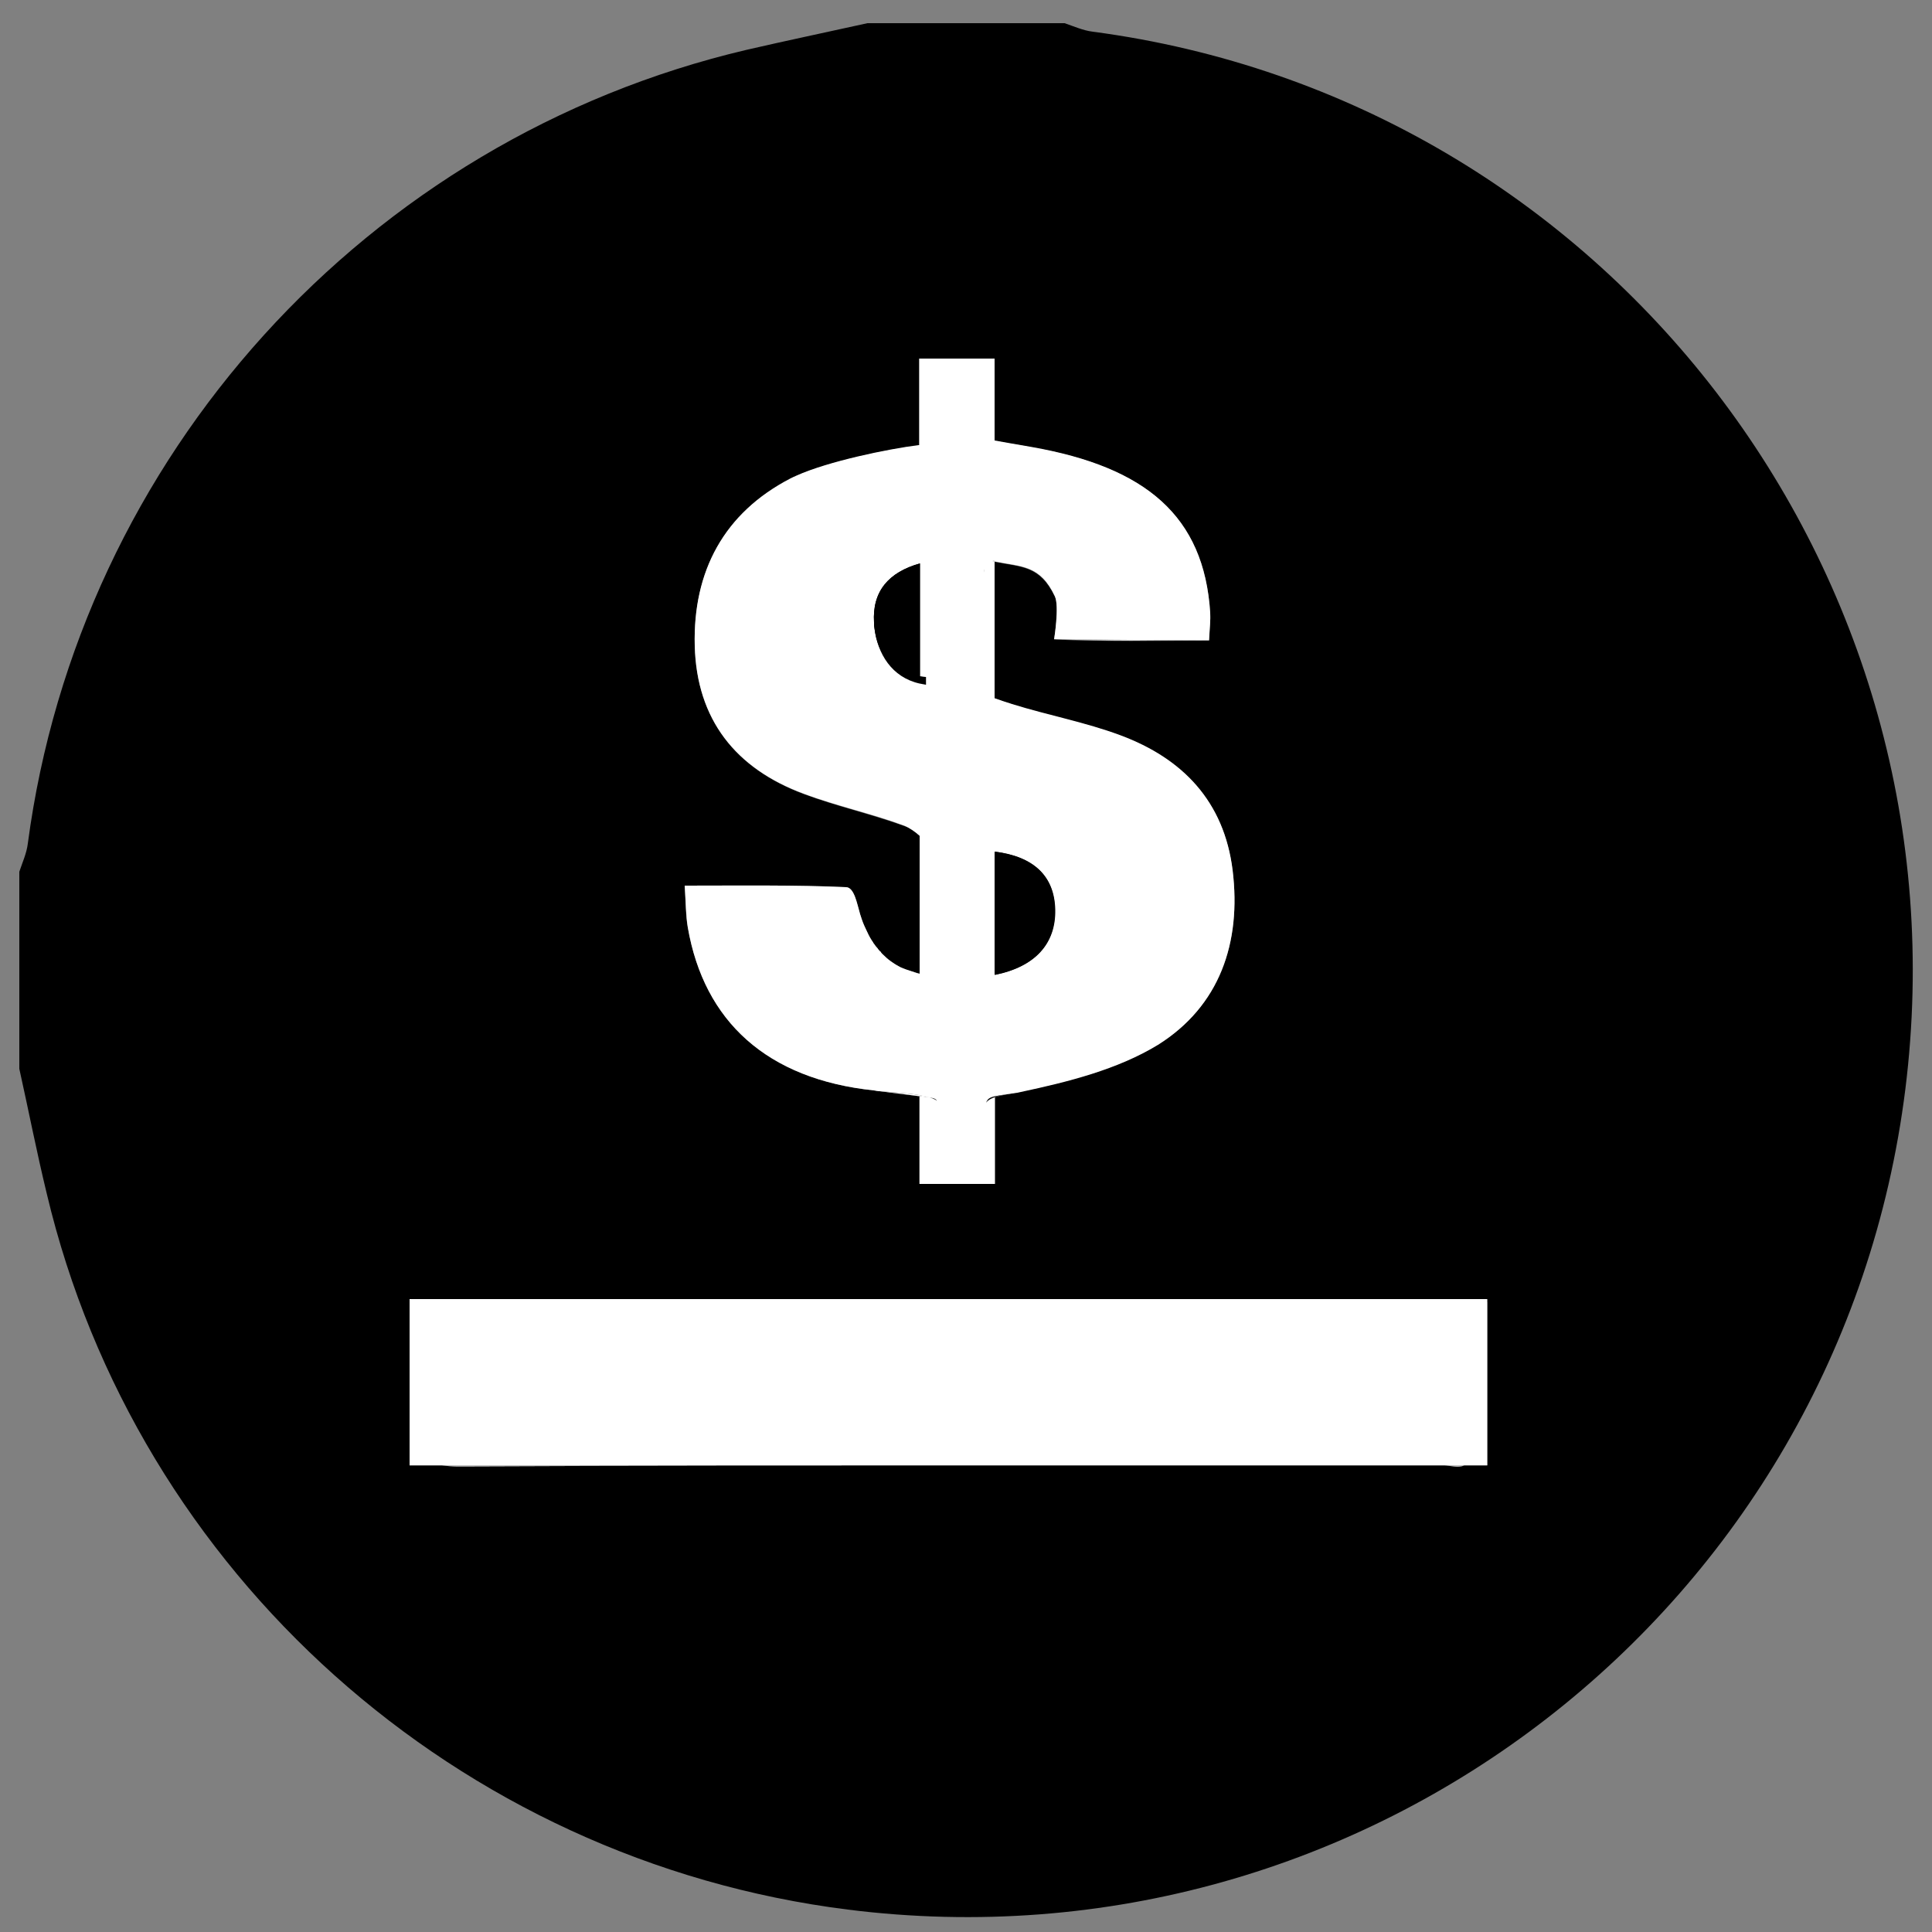 <?xml version="1.0" encoding="utf-8"?>
<!-- Generator: Adobe Illustrator 24.0.1, SVG Export Plug-In . SVG Version: 6.00 Build 0)  -->
<svg version="1.1" id="Layer_1" xmlns="http://www.w3.org/2000/svg" xmlns:xlink="http://www.w3.org/1999/xlink" x="0px" y="0px"
	 viewBox="0 0 500 500" style="enable-background:new 0 0 500 500;" xml:space="preserve">
<rect x="0" y="0" width="500" height="500" fill="#808080" stroke="none"/>
<style type="text/css">
	.st0{fill:#FFFFFF;}
</style>
<g>
	<path d="M257.4,220.4v31.9c10.5-2.1,15.8-8.1,15.6-16.9C272.9,226.8,267.6,221.7,257.4,220.4z M257.4,180.6v0.1
		c1.5,0.5,2.9,1,3.9,1.3C260.4,181.6,258.9,181.2,257.4,180.6z M257.4,283.6c-0.1,0-0.3,0.1-0.4,0.1c-1.1,0.3-1.7,0.8-1.9,1.6
		c0.6-0.6,1.3-1,2.3-1.4c1.5-0.5,3.4-0.8,5.8-1.3C261.2,283,258.7,283.3,257.4,283.6z M256.8,145.2c0.2,0,0.4,0.1,0.6,0.1V145
		C257.2,145.1,257,145.1,256.8,145.2z M254.7,148.4c0,0,0-0.1,0-0.1c0-0.3,0-0.6,0-0.9C254.7,147.7,254.7,148,254.7,148.4z M241,284
		c-0.2,0-0.3,0-0.5-0.1c0.7,0.2,1.4,0.5,1.9,0.9C242.3,284.4,241.8,284.1,241,284z M237.9,175v-29.2c-8.1,2.3-12.3,7.3-11.9,15.3
		c0,0.5,0.1,1,0.1,1.4c0.8,6.7,4.5,12.8,11.7,14.4c0.5,0.1,1.1,0.2,1.6,0.3v-2C239,175.2,238.5,175.1,237.9,175z M254.7,148.4
		c0,0,0-0.1,0-0.1c0-0.3,0-0.6,0-0.9C254.7,147.7,254.7,148,254.7,148.4z M256.8,145.2c0.2,0,0.4,0.1,0.6,0.1V145
		C257.2,145.1,257,145.1,256.8,145.2z M237.9,175v-29.2c-8.1,2.3-12.3,7.3-11.9,15.3c0,0.5,0.1,1,0.1,1.4
		c0.8,6.7,4.5,12.8,11.7,14.4c0.5,0.1,1.1,0.2,1.6,0.3v-2C239,175.2,238.5,175.1,237.9,175z M241,284c-0.2,0-0.3,0-0.5-0.1
		c0.7,0.2,1.4,0.5,1.9,0.9C242.3,284.4,241.8,284.1,241,284z M254.7,148.4c0,0,0-0.1,0-0.1c0-0.3,0-0.6,0-0.9
		C254.7,147.7,254.7,148,254.7,148.4z M256.8,145.2c0.2,0,0.4,0.1,0.6,0.1V145C257.2,145.1,257,145.1,256.8,145.2z M257.4,220.4
		v31.9c10.5-2.1,15.8-8.1,15.6-16.9C272.9,226.8,267.6,221.7,257.4,220.4z M257.4,220.4v31.9c10.5-2.1,15.8-8.1,15.6-16.9
		C272.9,226.8,267.6,221.7,257.4,220.4z M256.8,145.2c0.2,0,0.4,0.1,0.6,0.1V145C257.2,145.1,257,145.1,256.8,145.2z M254.7,148.4
		c0,0,0-0.1,0-0.1c0-0.3,0-0.6,0-0.9C254.7,147.7,254.7,148,254.7,148.4z M241,284c-0.2,0-0.3,0-0.5-0.1c0.7,0.2,1.4,0.5,1.9,0.9
		C242.3,284.4,241.8,284.1,241,284z M237.9,175v-29.2c-8.1,2.3-12.3,7.3-11.9,15.3c0,0.5,0.1,1,0.1,1.4c0.8,6.7,4.5,12.8,11.7,14.4
		c0.5,0.1,1.1,0.2,1.6,0.3v-2C239,175.2,238.5,175.1,237.9,175z M237.9,175v-29.2c-8.1,2.3-12.3,7.3-11.9,15.3c0,0.5,0.1,1,0.1,1.4
		c0.8,6.7,4.5,12.8,11.7,14.4c0.5,0.1,1.1,0.2,1.6,0.3v-2C239,175.2,238.5,175.1,237.9,175z M241,284c-0.2,0-0.3,0-0.5-0.1
		c0.7,0.2,1.4,0.5,1.9,0.9C242.3,284.4,241.8,284.1,241,284z M254.7,148.4c0,0,0-0.1,0-0.1c0-0.3,0-0.6,0-0.9
		C254.7,147.7,254.7,148,254.7,148.4z M256.8,145.2c0.2,0,0.4,0.1,0.6,0.1V145C257.2,145.1,257,145.1,256.8,145.2z M257.4,220.4
		v31.9c10.5-2.1,15.8-8.1,15.6-16.9C272.9,226.8,267.6,221.7,257.4,220.4z M257.4,220.4v31.9c10.5-2.1,15.8-8.1,15.6-16.9
		C272.9,226.8,267.6,221.7,257.4,220.4z M256.8,145.2c0.2,0,0.4,0.1,0.6,0.1V145C257.2,145.1,257,145.1,256.8,145.2z M254.7,148.4
		c0,0,0-0.1,0-0.1c0-0.3,0-0.6,0-0.9C254.7,147.7,254.7,148,254.7,148.4z M241,284c-0.2,0-0.3,0-0.5-0.1c0.7,0.2,1.4,0.5,1.9,0.9
		C242.3,284.4,241.8,284.1,241,284z M237.9,175v-29.2c-8.1,2.3-12.3,7.3-11.9,15.3c0,0.5,0.1,1,0.1,1.4c0.8,6.7,4.5,12.8,11.7,14.4
		c0.5,0.1,1.1,0.2,1.6,0.3v-2C239,175.2,238.5,175.1,237.9,175z M237.9,175v-29.2c-8.1,2.3-12.3,7.3-11.9,15.3c0,0.5,0.1,1,0.1,1.4
		c0.8,6.7,4.5,12.8,11.7,14.4c0.5,0.1,1.1,0.2,1.6,0.3v-2C239,175.2,238.5,175.1,237.9,175z M237.9,283.4c-3-0.5-6.6-0.7-10.3-1
		c3.2,0.4,7.3,0.9,10.3,1.3c1,0.1,1.9,0.3,2.6,0.3C239.8,283.7,238.9,283.5,237.9,283.4z M241,284c-0.2,0-0.3,0-0.5-0.1
		c0.7,0.2,1.4,0.5,1.9,0.9C242.3,284.4,241.8,284.1,241,284z M248.2,92.8h1.7C249.4,92.8,248.9,92.8,248.2,92.8z M254.7,148.4
		c0,0,0-0.1,0-0.1c0-0.3,0-0.6,0-0.9C254.7,147.7,254.7,148,254.7,148.4z M256.8,145.2c0.2,0,0.4,0.1,0.6,0.1V145
		C257.2,145.1,257,145.1,256.8,145.2z M257.4,283.6c-0.1,0-0.3,0.1-0.4,0.1c-1.1,0.3-1.7,0.8-1.9,1.6c0.6-0.6,1.3-1,2.3-1.4
		c1.5-0.5,3.4-0.8,5.8-1.3C261.2,283,258.7,283.3,257.4,283.6z M257.4,180.6v0.1c1.5,0.5,2.9,1,3.9,1.3
		C260.4,181.6,258.9,181.2,257.4,180.6z M257.4,220.4v31.9c10.5-2.1,15.8-8.1,15.6-16.9C272.9,226.8,267.6,221.7,257.4,220.4z
		 M272.9,165.4c13.2,0.6,26.5,0.3,40.1,0.3C299.4,165.7,272.9,165.4,272.9,165.4z M119.3,336.2c5.4,0,11.7,0.9,16.8,0.8
		c78.7-0.1,157.4,0,236.1,0h12.7c0,3.1,0,6.2,0,9.2v-10H119.3z M237.9,175v-29.2c-8.1,2.3-12.3,7.3-11.9,15.3c0,0.5,0.1,1,0.1,1.4
		c0.8,6.7,4.5,12.8,11.7,14.4c0.5,0.1,1.1,0.2,1.6,0.3v-2C239,175.2,238.5,175.1,237.9,175z M241,284c-0.2,0-0.3,0-0.5-0.1
		c0.7,0.2,1.4,0.5,1.9,0.9C242.3,284.4,241.8,284.1,241,284z M254.7,148.4c0,0,0-0.1,0-0.1c0-0.3,0-0.6,0-0.9
		C254.7,147.7,254.7,148,254.7,148.4z M256.8,145.2c0.2,0,0.4,0.1,0.6,0.1V145C257.2,145.1,257,145.1,256.8,145.2z M257.4,220.4
		v31.9c10.5-2.1,15.8-8.1,15.6-16.9C272.9,226.8,267.6,221.7,257.4,220.4z M257.4,220.4v31.9c10.5-2.1,15.8-8.1,15.6-16.9
		C272.9,226.8,267.6,221.7,257.4,220.4z M256.8,145.2c0.2,0,0.4,0.1,0.6,0.1V145C257.2,145.1,257,145.1,256.8,145.2z M254.7,148.4
		c0,0,0-0.1,0-0.1c0-0.3,0-0.6,0-0.9C254.7,147.7,254.7,148,254.7,148.4z M241,284c-0.2,0-0.3,0-0.5-0.1c0.7,0.2,1.4,0.5,1.9,0.9
		C242.3,284.4,241.8,284.1,241,284z M237.9,175v-29.2c-8.1,2.3-12.3,7.3-11.9,15.3c0,0.5,0.1,1,0.1,1.4c0.8,6.7,4.5,12.8,11.7,14.4
		c0.5,0.1,1.1,0.2,1.6,0.3v-2C239,175.2,238.5,175.1,237.9,175z M237.9,175v-29.2c-8.1,2.3-12.3,7.3-11.9,15.3c0,0.5,0.1,1,0.1,1.4
		c0.8,6.7,4.5,12.8,11.7,14.4c0.5,0.1,1.1,0.2,1.6,0.3v-2C239,175.2,238.5,175.1,237.9,175z M241,284c-0.2,0-0.3,0-0.5-0.1
		c0.7,0.2,1.4,0.5,1.9,0.9C242.3,284.4,241.8,284.1,241,284z M254.7,148.4c0,0,0-0.1,0-0.1c0-0.3,0-0.6,0-0.9
		C254.7,147.7,254.7,148,254.7,148.4z M256.8,145.2c0.2,0,0.4,0.1,0.6,0.1V145C257.2,145.1,257,145.1,256.8,145.2z M257.4,220.4
		v31.9c10.5-2.1,15.8-8.1,15.6-16.9C272.9,226.8,267.6,221.7,257.4,220.4z M257.4,220.4v31.9c10.5-2.1,15.8-8.1,15.6-16.9
		C272.9,226.8,267.6,221.7,257.4,220.4z M256.8,145.2c0.2,0,0.4,0.1,0.6,0.1V145C257.2,145.1,257,145.1,256.8,145.2z M254.7,148.4
		c0,0,0-0.1,0-0.1c0-0.3,0-0.6,0-0.9C254.7,147.7,254.7,148,254.7,148.4z M241,284c-0.2,0-0.3,0-0.5-0.1c0.7,0.2,1.4,0.5,1.9,0.9
		C242.3,284.4,241.8,284.1,241,284z M237.9,175v-29.2c-8.1,2.3-12.3,7.3-11.9,15.3c0,0.5,0.1,1,0.1,1.4c0.8,6.7,4.5,12.8,11.7,14.4
		c0.5,0.1,1.1,0.2,1.6,0.3v-2C239,175.2,238.5,175.1,237.9,175z M237.9,175v-29.2c-8.1,2.3-12.3,7.3-11.9,15.3c0,0.5,0.1,1,0.1,1.4
		c0.8,6.7,4.5,12.8,11.7,14.4c0.5,0.1,1.1,0.2,1.6,0.3v-2C239,175.2,238.5,175.1,237.9,175z M241,284c-0.2,0-0.3,0-0.5-0.1
		c0.7,0.2,1.4,0.5,1.9,0.9C242.3,284.4,241.8,284.1,241,284z M254.7,148.4c0,0,0-0.1,0-0.1c0-0.3,0-0.6,0-0.9
		C254.7,147.7,254.7,148,254.7,148.4z M256.8,145.2c0.2,0,0.4,0.1,0.6,0.1V145C257.2,145.1,257,145.1,256.8,145.2z M257.4,220.4
		v31.9c10.5-2.1,15.8-8.1,15.6-16.9C272.9,226.8,267.6,221.7,257.4,220.4z M257.4,220.4v31.9c10.5-2.1,15.8-8.1,15.6-16.9
		C272.9,226.8,267.6,221.7,257.4,220.4z M256.8,145.2c0.2,0,0.4,0.1,0.6,0.1V145C257.2,145.1,257,145.1,256.8,145.2z M254.7,148.4
		c0,0,0-0.1,0-0.1c0-0.3,0-0.6,0-0.9C254.7,147.7,254.7,148,254.7,148.4z M241,284c-0.2,0-0.3,0-0.5-0.1c0.7,0.2,1.4,0.5,1.9,0.9
		C242.3,284.4,241.8,284.1,241,284z M237.9,175v-29.2c-8.1,2.3-12.3,7.3-11.9,15.3c0,0.5,0.1,1,0.1,1.4c0.8,6.7,4.5,12.8,11.7,14.4
		c0.5,0.1,1.1,0.2,1.6,0.3v-2C239,175.2,238.5,175.1,237.9,175z M254.7,148.4c0,0,0-0.1,0-0.1c0-0.3,0-0.6,0-0.9
		C254.7,147.7,254.7,148,254.7,148.4z M254.7,148.4c0,0,0-0.1,0-0.1c0-0.3,0-0.6,0-0.9C254.7,147.7,254.7,148,254.7,148.4z"/>
	<path d="M282.8,8.2c-2.5-0.3-4.9-1.4-7.3-2.2h-51c-10.4,2.3-20.9,4.5-31.3,6.9C94.9,36,20.5,118.1,7.2,218.3
		c-0.3,2.5-1.4,4.9-2.2,7.3v51c2.4,10.8,4.5,21.6,7.1,32.3c23.3,98.3,106.4,172.6,207.3,185.3c134.4,16.9,256.9-78.1,273.7-212.3
		C509.8,148.1,415.9,25.8,282.8,8.2z M234.1,213.8c-8.5-3.1-17.5-5.1-26.1-8.3c-17.6-6.6-27.7-19.2-28.2-38.3
		c-0.5-19.3,7.6-34.4,24.8-43.3c0.4-0.2,0.9-0.5,1.3-0.6c0.1,0,0.2-0.1,0.2-0.1c8.2-3.7,23.6-6.9,31.6-7.9c0.1,0,0.1,0,0.2,0V92.8
		h10.3c0.6,0,1.2,0,1.7,0h7.5v21.3c0,0,6.8,1.2,9.7,1.7c29.4,5.1,44.6,17.8,46.1,42.9c0.1,1.9-0.2,3.8-0.3,7.1
		c-13.6,0-26.9,0.3-40.1-0.3c0,0,1.4-8.5,0.2-11.1c-3.9-8.1-8.6-7.6-15.6-9v35.3c1.5,0.6,3,1.1,3.9,1.4c0.2,0.1,0.4,0.1,0.6,0.2
		c9.3,3,19.1,4.7,28.1,8.1c16,6.1,26.8,17.1,29,34.9c2.3,18.8-3.4,35.2-19.4,45c-10.4,6.4-23.3,9.6-35.5,12.2
		c-0.3,0.1-0.6,0.1-0.9,0.2c-2.4,0.5-4.4,0.8-5.8,1.3v22.4h-19.5v-22.7c-3.1-0.4-7.2-0.9-10.3-1.3c-0.1,0-0.2,0-0.3,0
		c-0.2,0-0.4,0-0.6-0.1c-0.2,0-0.4,0-0.5-0.1c-27.8-2.9-44-17.9-48.2-42.2c-0.6-3.1-0.5-6.3-0.8-10.8c13.9,0,28.9-0.2,41.8,0.4
		c2,0.1,2.7,4.2,3.6,7c0.3,1,0.6,1.9,1,2.8c0.2,0.5,0.4,0.9,0.6,1.3c0.4,0.9,0.8,1.7,1.3,2.5c0.1,0.2,0.2,0.4,0.4,0.6
		c0.1,0.2,0.2,0.4,0.4,0.6c0.2,0.4,0.5,0.7,0.8,1c0.1,0.1,0.1,0.2,0.2,0.3c0.2,0.3,0.4,0.5,0.7,0.7c0,0.1,0.1,0.1,0.1,0.2
		c0.3,0.3,0.5,0.5,0.8,0.8c0.6,0.6,1.4,1.2,2.1,1.7c0.4,0.2,0.7,0.5,1.1,0.7c0.3,0.2,0.6,0.3,0.9,0.5c0.2,0.1,0.4,0.2,0.7,0.3
		c0.3,0.2,0.7,0.3,1.1,0.4c0.3,0.1,0.6,0.2,0.9,0.3c0.3,0.1,0.6,0.2,0.9,0.3c0.5,0.1,0.9,0.3,1.4,0.4v-35.7
		C236.8,215.2,235.3,214.2,234.1,213.8z M384.9,379.3h-5.9c-1.5,0.5-3.6,0-5.4,0c-40,0-79.9,0-119.8,0c-45,0-89.9,0-134.8,0.2
		c-1.8,0-3.3-0.1-4.7-0.2H106v-43h278.9V379.3z"/>
	<path class="st0" d="M256.8,145.2c0.2,0,0.4,0.1,0.6,0.1V145C257.2,145.1,257,145.1,256.8,145.2z M272.9,165.4
		c13.2,0.6,26.5,0.3,40.1,0.3C299.4,165.7,272.9,165.4,272.9,165.4z M254.7,148.4c0,0,0-0.1,0-0.1c0-0.3,0-0.6,0-0.9
		C254.7,147.7,254.7,148,254.7,148.4z M248.2,92.8h1.7C249.4,92.8,248.9,92.8,248.2,92.8z M237.9,175c-7.2-1.4-10.9-6-11.7-12.4
		c0.8,6.7,4.5,12.8,11.7,14.4c0.5,0.1,1.1,0.2,1.6,0.3v-2C239,175.2,238.5,175.1,237.9,175z M237.9,283.4c-3-0.5-6.6-0.7-10.3-1
		c3.2,0.4,7.3,0.9,10.3,1.3c1,0.1,1.9,0.3,2.6,0.3C239.8,283.7,238.9,283.5,237.9,283.4z"/>
	<path class="st0" d="M254.7,148.4c0,0,0-0.1,0-0.1c0-0.3,0-0.6,0-0.9C254.7,147.7,254.7,148,254.7,148.4z"/>
	<path class="st0" d="M319,225.2c-2.2-17.8-12.9-28.9-29-34.9c-9.1-3.4-18.8-5.2-28.1-8.1c-0.2-0.1-0.4-0.1-0.6-0.2
		c-1-0.3-2.5-0.8-3.9-1.3v-35.4c-0.2,0-0.4-0.1-0.6-0.1c0.2,0,0.4-0.1,0.6-0.2v0.3c7.1,1.4,11.8,0.9,15.6,9
		c1.2,2.6-0.2,11.1-0.2,11.1s26.5,0.3,40.1,0.3c0.2-3.3,0.4-5.2,0.3-7.1c-1.6-25.1-16.7-37.7-46.1-42.9c-3-0.5-9.7-1.7-9.7-1.7V92.8
		h-19.5v22.4c0,0-0.1,0-0.2,0c-8,1-23.4,4.2-31.6,7.9c-0.1,0-0.2,0.1-0.2,0.1c-0.5,0.2-0.9,0.4-1.3,0.6c-17.2,8.9-25.3,24-24.8,43.3
		c0.5,19.1,10.6,31.8,28.2,38.3c8.5,3.2,17.5,5.1,26.1,8.3c1.2,0.5,2.7,1.5,3.9,2.6v35.7c-0.5-0.1-0.9-0.2-1.4-0.4
		c-0.3-0.1-0.6-0.2-0.9-0.3c-0.3-0.1-0.6-0.2-0.9-0.3c-0.4-0.1-0.7-0.3-1.1-0.4c-0.2-0.1-0.5-0.2-0.7-0.3c-0.3-0.2-0.6-0.3-0.9-0.5
		c-0.4-0.2-0.8-0.5-1.1-0.7c-0.8-0.5-1.5-1.1-2.1-1.7c-0.3-0.3-0.6-0.5-0.8-0.8c-0.1,0-0.1-0.1-0.1-0.2c-0.3-0.2-0.5-0.5-0.7-0.7
		c-0.1-0.1-0.1-0.2-0.2-0.3c-0.3-0.3-0.6-0.7-0.8-1c-0.2-0.2-0.3-0.4-0.4-0.6c-0.1-0.2-0.3-0.4-0.4-0.6c-0.5-0.8-0.9-1.6-1.3-2.5
		c-0.2-0.4-0.4-0.9-0.6-1.3c-0.4-0.9-0.7-1.9-1-2.8c-0.8-2.8-1.5-6.9-3.6-7c-12.9-0.6-28-0.4-41.8-0.4c0.3,4.5,0.3,7.7,0.8,10.8
		c4.2,24.3,20.5,39.3,48.2,42.2c0.2,0,0.4,0,0.5,0.1c0.2,0,0.4,0,0.6,0.1c0.1,0,0.2,0,0.3,0c3.8,0.3,7.4,0.5,10.3,1
		c0.9,0.2,1.8,0.4,2.6,0.6c0.2,0,0.3,0,0.5,0.1c0.8,0.1,1.3,0.4,1.5,0.8c-0.6-0.4-1.2-0.6-1.9-0.9c-0.7-0.1-1.6-0.2-2.6-0.3v22.7
		h19.5V284c-1,0.3-1.7,0.7-2.3,1.4c0.3-0.9,0.8-1.3,1.9-1.6c0.1,0,0.2-0.1,0.4-0.1c1.3-0.3,3.8-0.6,5.8-0.9c0.3-0.1,0.6-0.1,0.9-0.2
		c12.2-2.6,25-5.8,35.5-12.2C315.6,260.4,321.3,244,319,225.2z M239.6,177.2c-0.6-0.1-1.1-0.2-1.6-0.3c-7.2-1.6-10.9-7.7-11.7-14.4
		c-0.1-0.5-0.1-1-0.1-1.4c-0.5-8,3.7-13,11.9-15.3V175c0.5,0.1,1.1,0.2,1.6,0.2V177.2z M254.7,148.2c0,0,0,0.1,0,0.1
		c0-0.3,0-0.7,0.1-1C254.8,147.7,254.7,147.9,254.7,148.2z M257.4,252.3v-31.9c10.2,1.2,15.5,6.4,15.6,15
		C273.2,244.3,267.9,250.2,257.4,252.3z"/>
	<path class="st0" d="M253.7,379.3c-45,0-89.9,0-134.8,0.2c-1.8,0-3.3-0.1-4.7-0.2H253.7z"/>
	<path class="st0" d="M378.9,379.3c-1.5,0.5-3.6,0-5.4,0c-40,0-79.9,0-119.8,0H378.9z"/>
	<path d="M273.1,235.4c0.2,8.8-5.2,14.8-15.6,16.9v-31.9C267.6,221.7,272.9,226.8,273.1,235.4z"/>
	<path d="M239.6,175.2v2c-0.6-0.1-1.1-0.2-1.6-0.3c-7.2-1.6-10.9-7.7-11.7-14.4c-0.1-0.5-0.1-1-0.1-1.4c-0.5-8,3.7-13,11.9-15.3V175
		C238.5,175.1,239,175.2,239.6,175.2z"/>
	<rect x="106" y="336.2" class="st0" width="278.9" height="43"/>
</g>
</svg>
